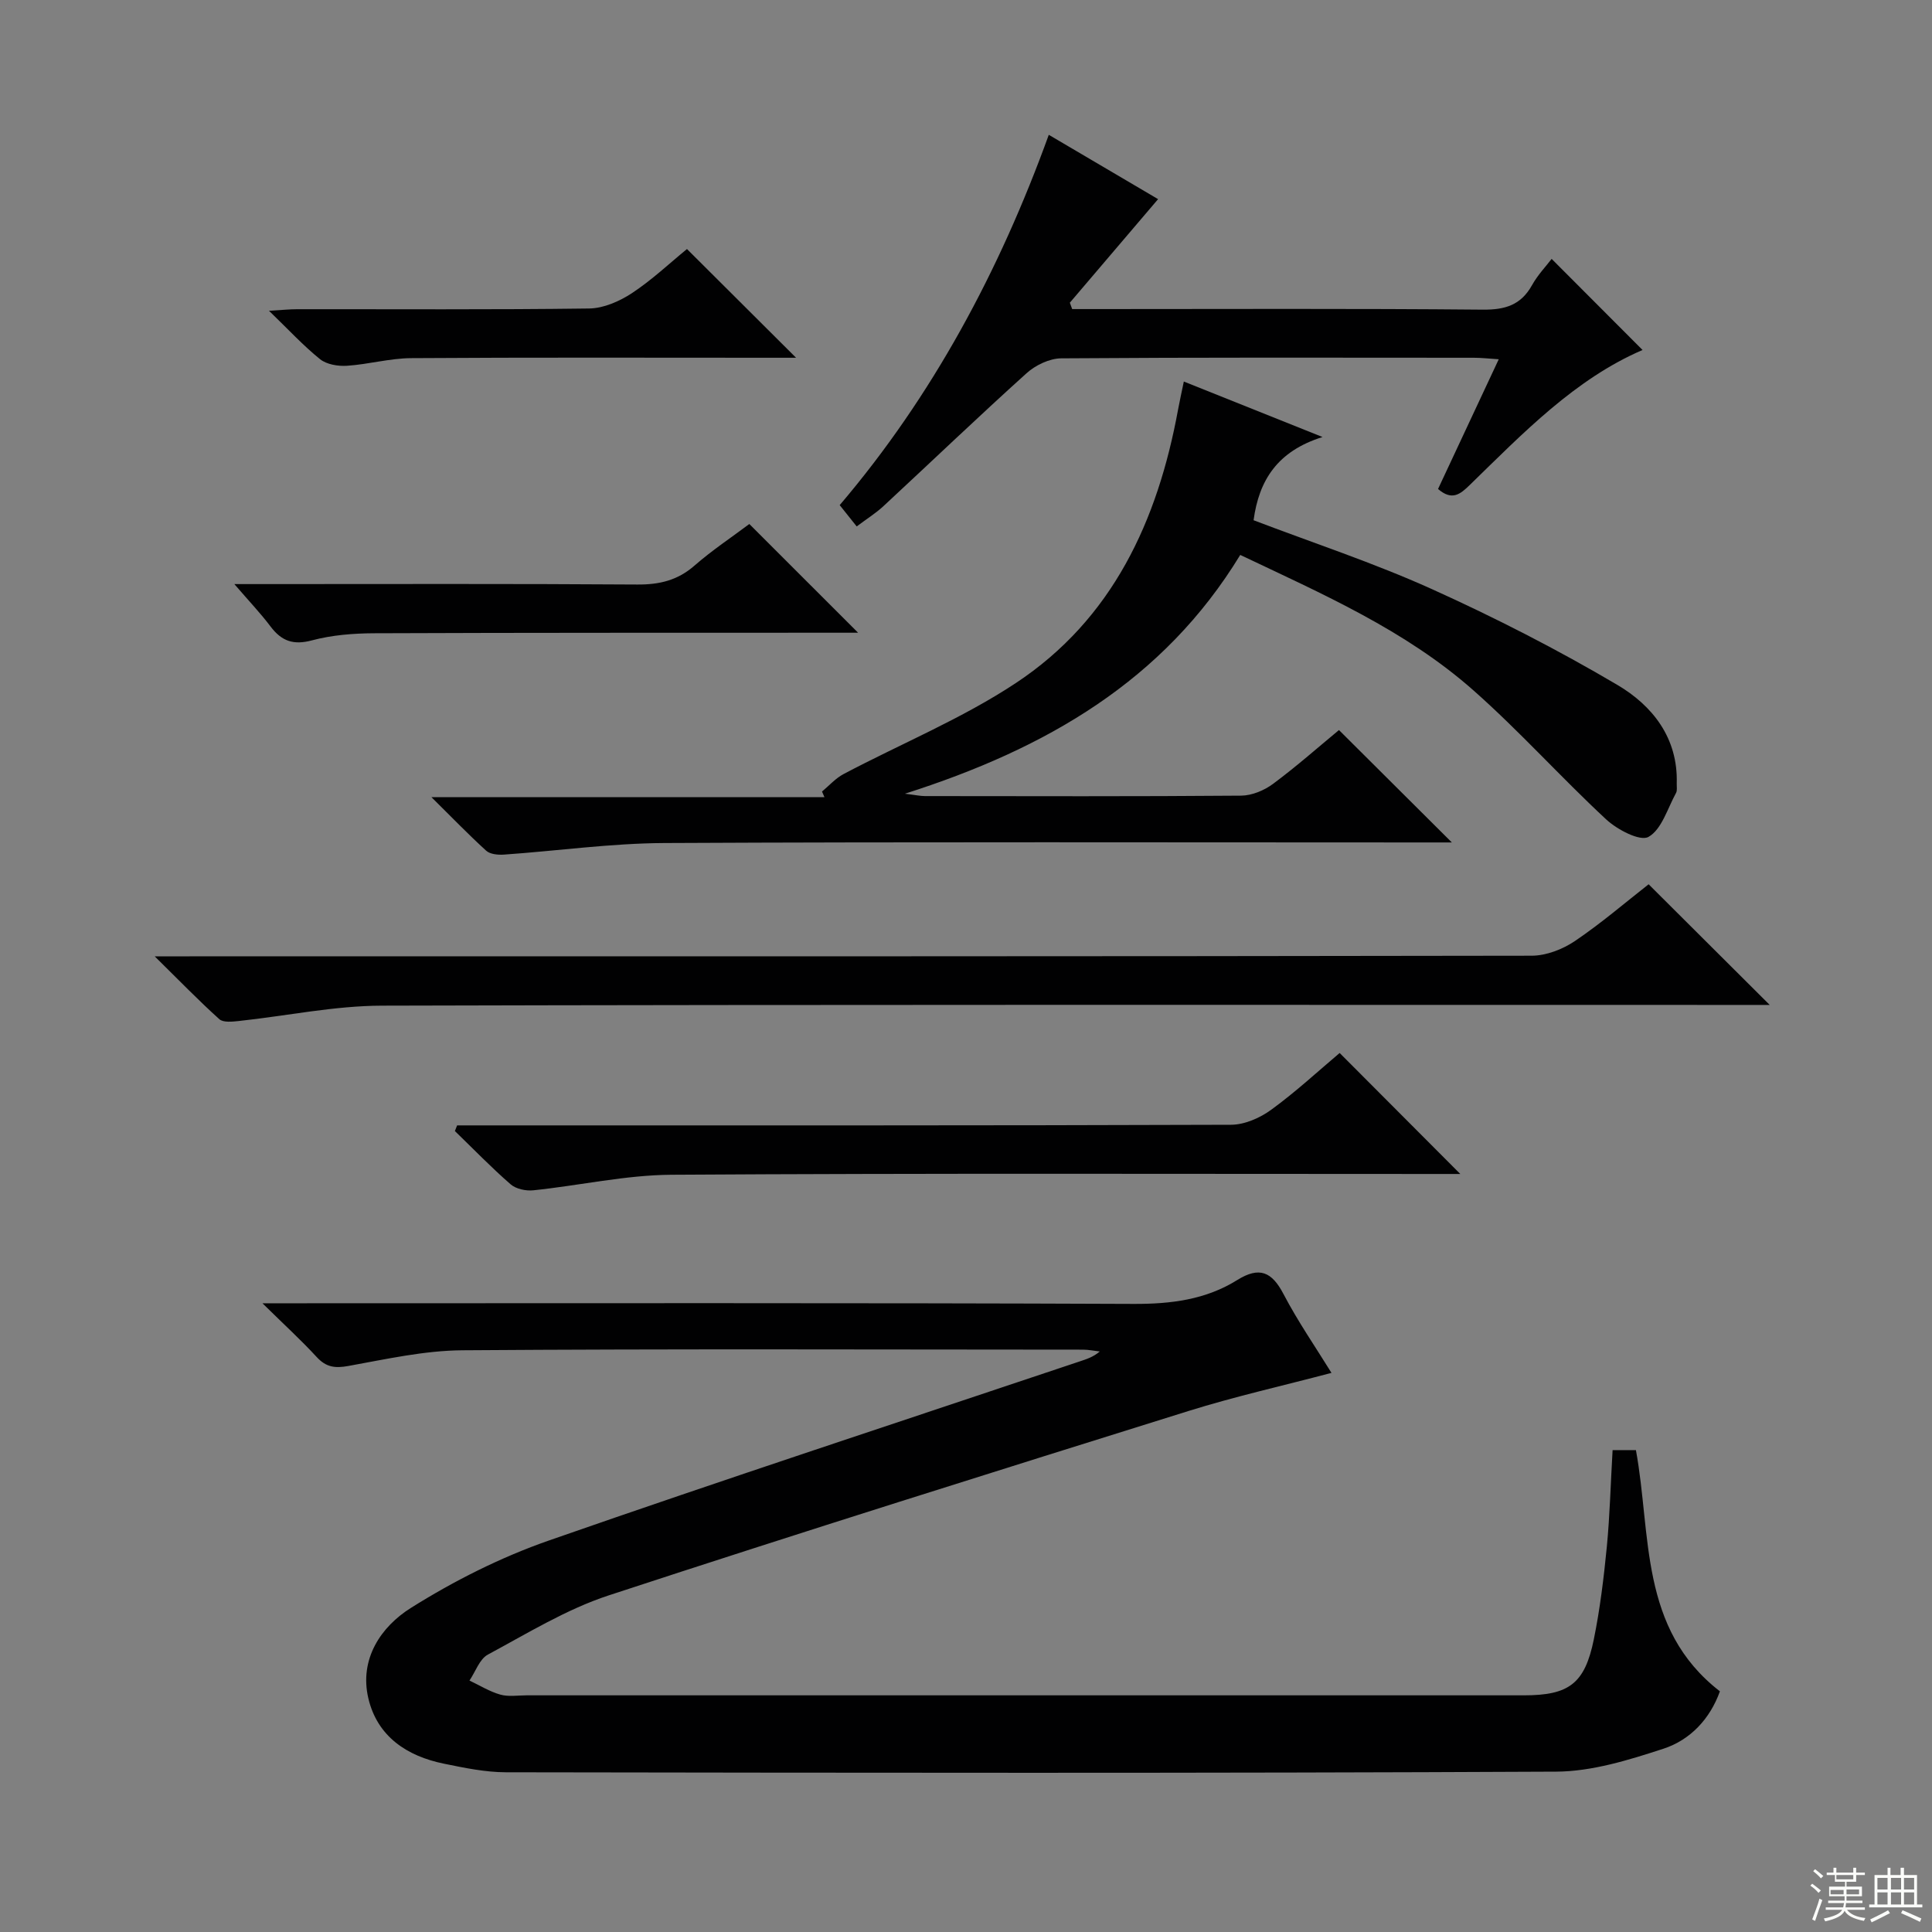 <svg enable-background="new 0 0 400 400" viewBox="0 0 400 400" xmlns="http://www.w3.org/2000/svg"><rect x="0" y="0" width="400" height="400" fill="#808080" stroke="none"/><g fill="#010102"><path d="m333.87 300.23h4.83c3.23 17.55.62 36.96 17.39 49.94-2.04 5.69-6.12 10.07-11.71 11.89-7.17 2.34-14.76 4.7-22.18 4.74-72.48.35-144.97.24-217.46.13-4.27-.01-8.58-.91-12.79-1.77-7.71-1.56-13.84-5.65-15.69-13.55-1.91-8.14 2.62-14.83 8.83-18.72 8.92-5.6 18.57-10.46 28.51-13.93 36.5-12.74 73.24-24.78 109.9-37.08 1.4-.47 2.81-.89 4.2-2.07-1.17-.13-2.33-.38-3.5-.38-42.82-.02-85.65-.18-128.47.13-7.89.06-15.79 1.84-23.61 3.25-2.79.51-4.62.25-6.56-1.86-3.21-3.49-6.73-6.7-11.22-11.12h6.9c57.82 0 115.64-.11 173.47.13 7.72.03 14.92-.87 21.44-4.94 4.59-2.86 7.17-1.73 9.59 2.91 2.99 5.71 6.69 11.06 9.93 16.31-9.97 2.64-19.93 4.87-29.63 7.9-40.08 12.53-80.16 25.08-120.05 38.18-8.73 2.87-16.8 7.85-24.97 12.24-1.74.93-2.57 3.54-3.82 5.38 2.12 1 4.16 2.28 6.38 2.91 1.7.48 3.64.15 5.47.15h206.46c9.31 0 12.6-2.4 14.47-11.57 1.29-6.33 2.07-12.79 2.7-19.23.62-6.45.78-12.94 1.19-19.97z"/><path d="m89.32 165.04h81.37c-.17-.39-.33-.77-.5-1.16 1.48-1.23 2.81-2.75 4.48-3.63 11.87-6.27 24.46-11.44 35.6-18.8 20.08-13.26 29.41-33.62 33.64-56.67.33-1.78.73-3.56 1.19-5.79 9.26 3.71 18.26 7.3 28.72 11.49-9.36 2.92-13.17 8.98-14.28 17.23 12.22 4.66 24.85 8.81 36.9 14.25 13.13 5.93 26.03 12.53 38.43 19.85 7.23 4.27 12.57 10.96 12.28 20.39-.02.67.14 1.45-.15 1.98-1.76 3.2-2.96 7.55-5.7 9.09-1.76.98-6.49-1.51-8.78-3.64-9.37-8.7-17.94-18.29-27.51-26.74-14.11-12.46-31.28-19.94-48.23-28-15.87 26.06-40.15 40.11-69.43 49.44 2.23.27 3.19.49 4.15.49 21.82.02 43.65.09 65.47-.09 2.24-.02 4.8-1.09 6.63-2.46 4.91-3.65 9.51-7.73 13.62-11.12 7.9 7.86 15.48 15.41 23.37 23.27-1.83 0-3.74 0-5.65 0-52.48 0-104.95-.14-157.43.12-11.08.06-22.14 1.63-33.22 2.4-1.21.08-2.83-.08-3.63-.81-3.64-3.31-7.06-6.86-11.34-11.09z"/><path d="m32.03 198h7.22c92.62 0 185.25.03 277.87-.13 3.01-.01 6.41-1.32 8.95-3.04 5.49-3.71 10.54-8.06 15.26-11.75 8.44 8.41 16.65 16.59 25.07 24.98-1.28 0-3.12 0-4.96 0-94.12 0-188.25-.1-282.37.15-9.88.03-19.75 2.12-29.63 3.18-1.34.14-3.22.35-4.03-.38-4.27-3.84-8.27-7.98-13.38-13.01z"/><path d="m217.14 27.91c7.99 4.7 15.65 9.22 22.63 13.32-6.2 7.28-12.24 14.36-18.27 21.44.16.44.32.88.48 1.32h5.08c26.64 0 53.29-.13 79.93.12 4.66.04 7.91-.95 10.21-5.09 1.19-2.13 2.93-3.94 4.05-5.42 6.46 6.47 12.72 12.75 18.82 18.86-13.97 6.02-24.72 17.19-35.76 27.94-1.98 1.93-3.68 3.34-6.58.84 4.06-8.68 8.18-17.47 12.57-26.86-2.06-.13-3.6-.31-5.15-.31-28.48-.02-56.95-.09-85.43.12-2.43.02-5.34 1.41-7.19 3.09-10.01 9.02-19.73 18.34-29.61 27.5-1.57 1.46-3.42 2.61-5.55 4.21-1.12-1.41-2.14-2.69-3.52-4.41 19.18-22.54 33.07-48.42 43.29-76.67z"/><path d="m94.64 233h5.32c51.64 0 103.27.05 154.91-.13 2.82-.01 6.02-1.42 8.35-3.13 5.08-3.7 9.72-8 14.14-11.73 8.42 8.45 16.58 16.63 24.98 25.05-1.44 0-3.17 0-4.89 0-52.8 0-105.61-.17-158.41.16-9.54.06-19.07 2.23-28.62 3.22-1.53.16-3.58-.27-4.69-1.23-4.01-3.49-7.72-7.33-11.55-11.04.16-.39.31-.78.46-1.17z"/><path d="m155.14 108.49c7.63 7.63 14.88 14.87 22.52 22.51-1.83 0-3.56 0-5.3 0-31.65.02-63.29-.02-94.94.11-4.29.02-8.71.37-12.83 1.47-3.85 1.03-6.28.16-8.56-2.85-2.08-2.76-4.49-5.29-7.51-8.8h5.99c25.82 0 51.63-.09 77.45.09 4.57.03 8.33-.86 11.83-3.92 3.63-3.17 7.67-5.85 11.35-8.61z"/><path d="m142.23 51.56c7.44 7.41 14.74 14.68 22.59 22.51-1.91 0-3.59 0-5.28 0-24.81 0-49.62-.09-74.43.08-4.43.03-8.84 1.29-13.28 1.58-1.85.12-4.2-.27-5.56-1.36-3.47-2.79-6.51-6.1-10.58-10.03 2.76-.16 4.31-.32 5.85-.32 20.15-.02 40.3.12 60.44-.15 2.99-.04 6.29-1.49 8.86-3.18 4.14-2.73 7.79-6.19 11.39-9.13z"/></g><path d="m374.8 390.4.4-.4c.7.5 1.3 1 1.8 1.4l-.5.5c-.5-.6-1.1-1.1-1.7-1.5zm1 7.3-.6-.3c.5-1.4 1.1-2.8 1.5-4.3.2.1.4.2.6.3-.5 1.3-1 2.8-1.5 4.3zm-.4-10.3.4-.4c.4.3 1 .8 1.7 1.4l-.5.5c-.4-.5-1-1-1.6-1.5zm2.5.3h1.7v-1h.6v1h3.5v-1h.6v1h1.8v.5h-1.8v1.4h-2v1h3.2v2h-3.2v.9h3.3v.5h-3.4c0 .3-.1.6-.1.9h4v.5h-3.7c.7.9 1.9 1.5 3.8 1.7-.1.2-.2.4-.3.6-2.1-.4-3.5-1.1-4-2.1-.4 1-1.8 1.7-4 2.2-.1-.2-.2-.4-.3-.6 2.1-.4 3.4-1 3.8-1.8h-3.4v-.5h3.6c.1-.3.1-.6.2-.9h-3.3v-.5h3.4c0-.3 0-.6 0-.9h-3.2v-2h3.3v-1h-2.1v-1.4h-1.7v-.5zm1.1 3.5v1h2.7c0-.3 0-.4 0-.4 0-.1 0-.2 0-.2 0-.1 0-.2 0-.3h-2.7zm1.2-3v.9h3.5v-.9zm4.7 3h-2.6v.6.4h2.6z" fill="#fbfcfa"/><path d="m393.6 386.7h.6v1.5h2.7v6.1h1.1v.6h-11v-.6h1.1v-6.1h2.7v-1.5h.6v1.5h2.1v-1.5zm-2.7 8.8.4.6c-1.2.6-2.5 1.3-3.8 1.9-.1-.2-.2-.4-.3-.6 1.2-.6 2.5-1.2 3.7-1.9zm-2.2-6.7v2.4h2.1v-2.4zm0 3v2.5h2.1v-2.5zm2.8-3v2.4h2.1v-2.4zm0 3v2.5h2.1v-2.5zm6 6.1c-1.4-.7-2.7-1.3-3.9-1.8l.3-.6c1.5.6 2.7 1.2 3.9 1.7zm-1.2-9.1h-2.1v2.4h2.1zm-2.1 3v2.5h2.1v-2.5z" fill="#fbfcfa"/></svg>